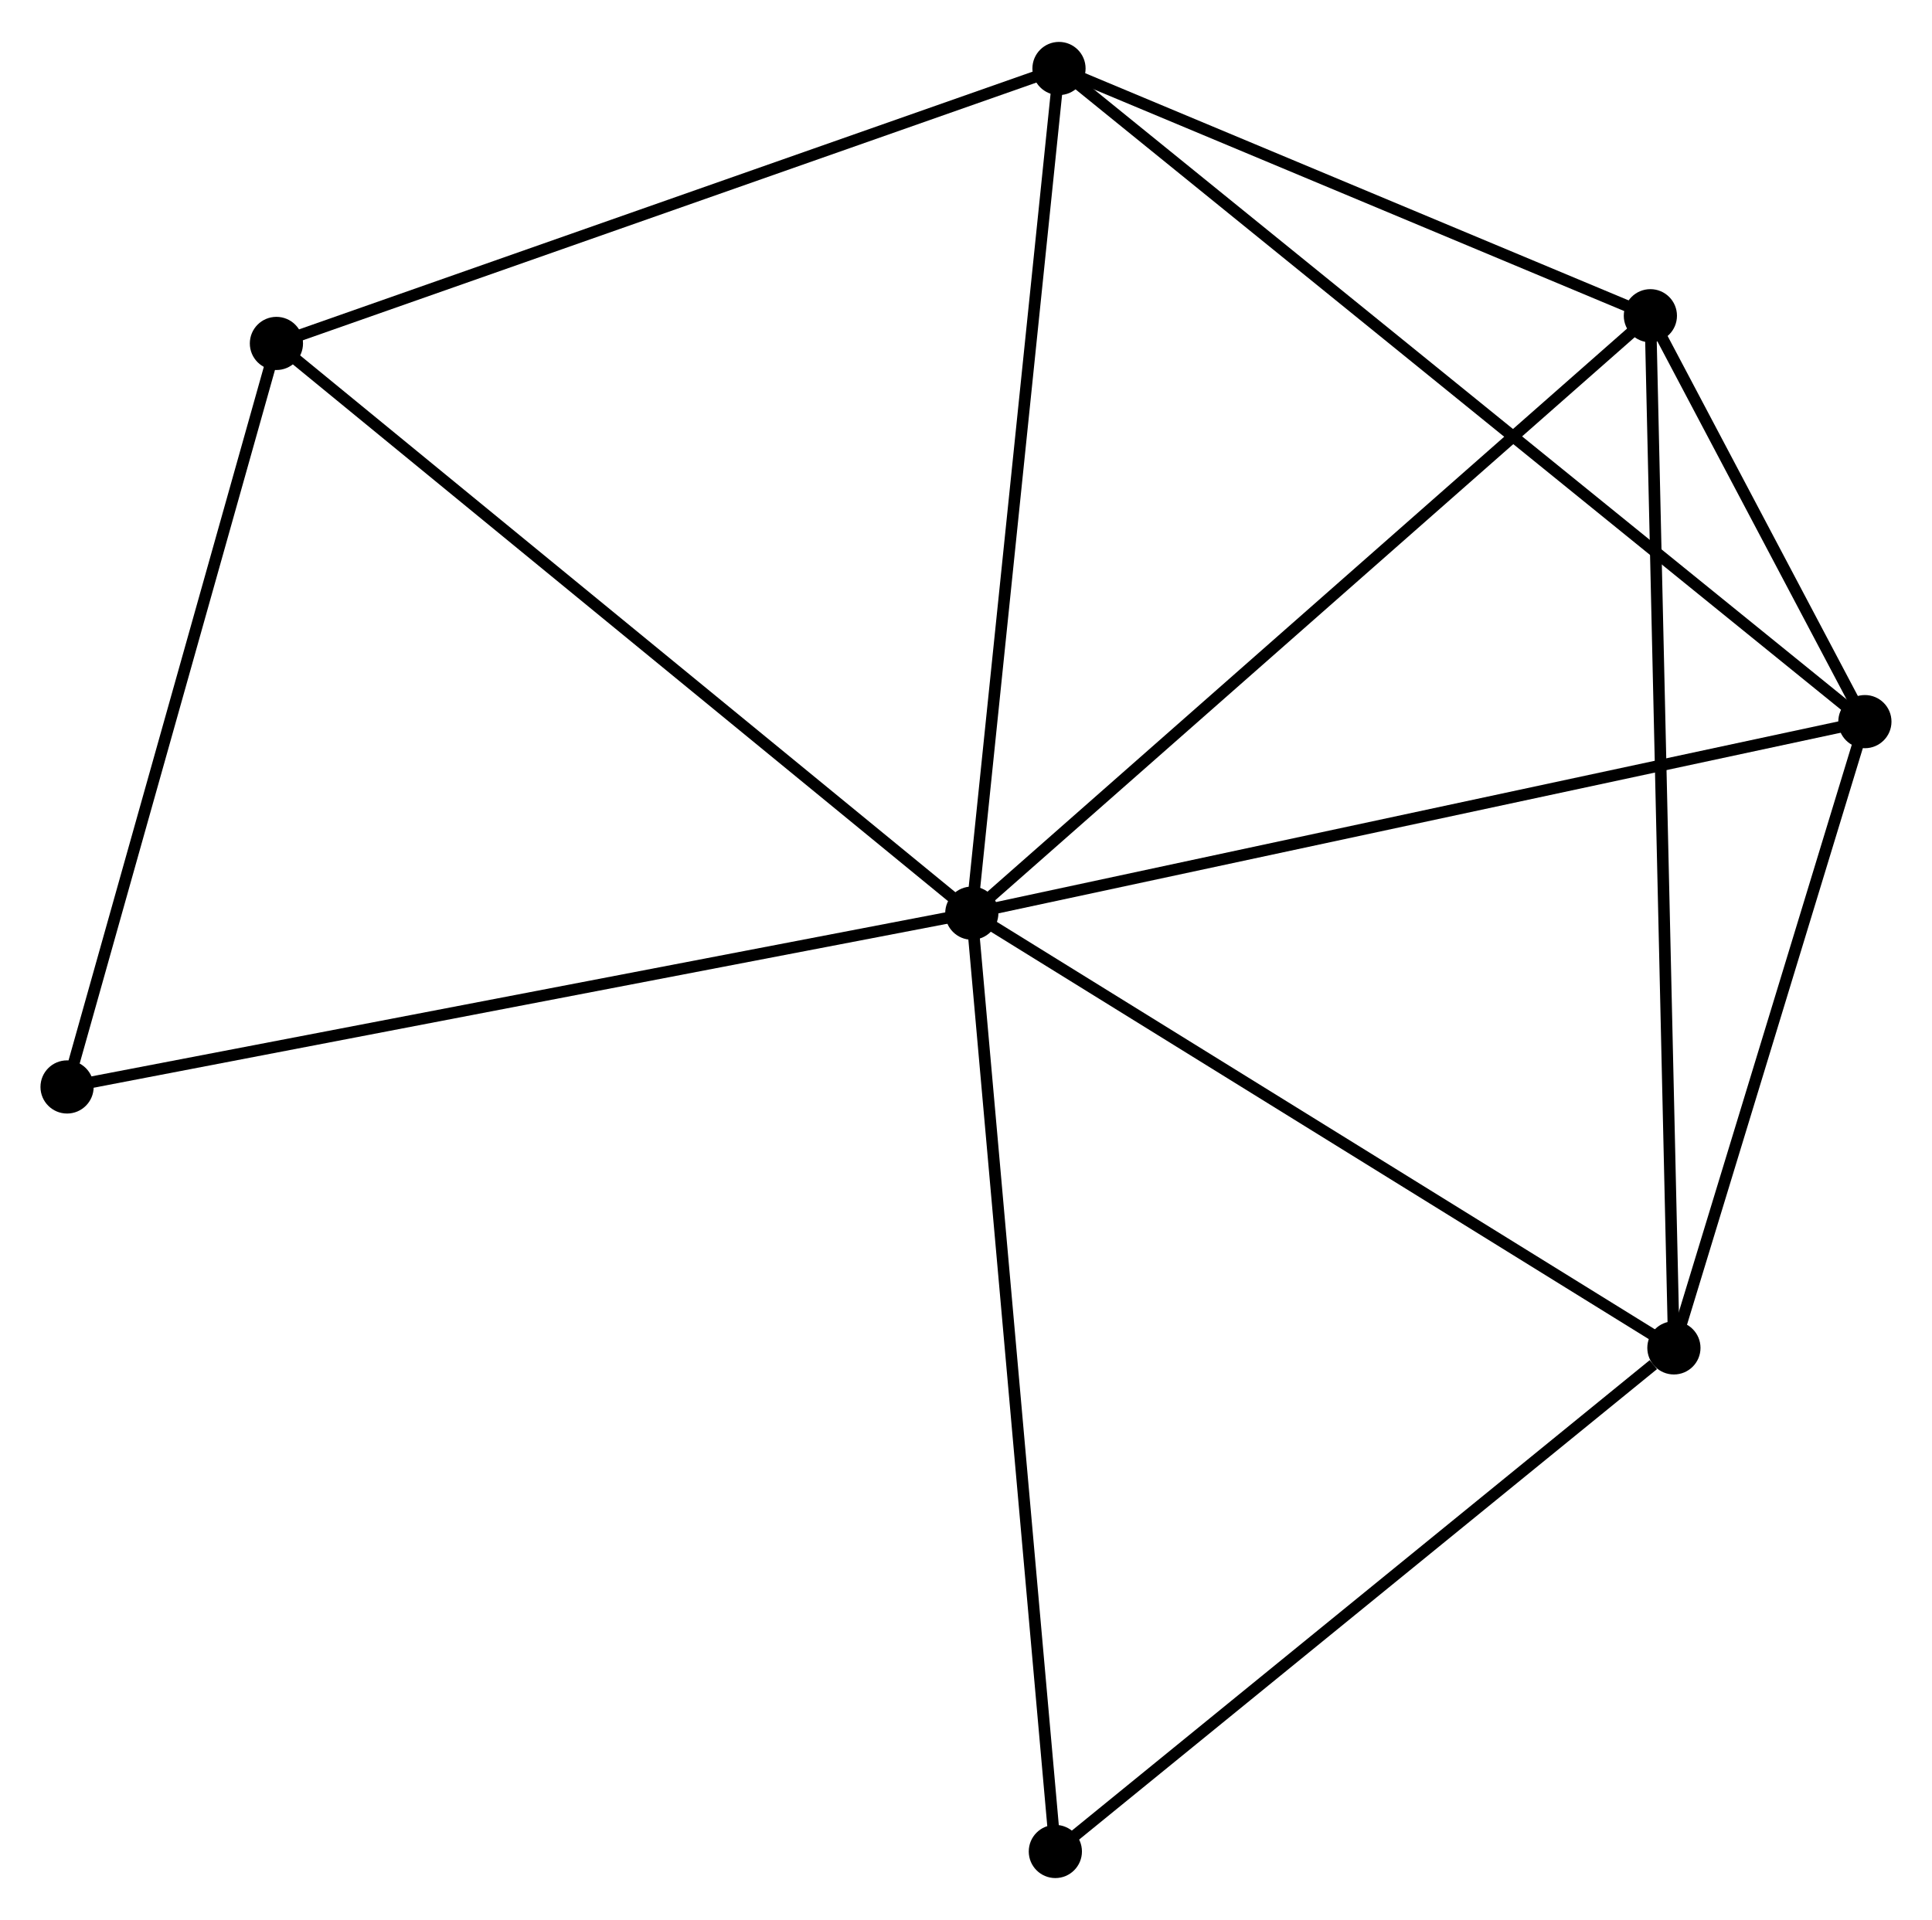 <?xml version="1.0" encoding="UTF-8" standalone="no"?>
<!DOCTYPE svg PUBLIC "-//W3C//DTD SVG 1.1//EN"
 "http://www.w3.org/Graphics/SVG/1.1/DTD/svg11.dtd">
<!-- Generated by graphviz version 2.36.0 (20140111.2315)
 -->
<!-- Title: %3 Pages: 1 -->
<svg width="167pt" height="166pt"
 viewBox="0.00 0.00 167.08 165.83" xmlns="http://www.w3.org/2000/svg" xmlns:xlink="http://www.w3.org/1999/xlink">
<g id="graph0" class="graph" transform="scale(1 1) rotate(0) translate(4 161.826)">
<title>%3</title>
<!-- 0 -->
<g id="node1" class="node"><title>0</title>
<ellipse fill="black" stroke="black" cx="80.042" cy="-82.964" rx="1.8" ry="1.8"/>
</g>
<!-- 1 -->
<g id="node2" class="node"><title>1</title>
<ellipse fill="black" stroke="black" cx="87.582" cy="-156.026" rx="1.8" ry="1.8"/>
</g>
<!-- 0&#45;&#45;1 -->
<g id="edge1" class="edge"><title>0&#45;&#45;1</title>
<path fill="none" stroke="black" d="M80.228,-84.77C81.263,-94.79 86.288,-143.483 87.375,-154.014"/>
</g>
<!-- 2 -->
<g id="node3" class="node"><title>2</title>
<ellipse fill="black" stroke="black" cx="140.76" cy="-45.36" rx="1.8" ry="1.8"/>
</g>
<!-- 0&#45;&#45;2 -->
<g id="edge2" class="edge"><title>0&#45;&#45;2</title>
<path fill="none" stroke="black" d="M81.794,-81.879C90.66,-76.388 130.506,-51.71 139.117,-46.378"/>
</g>
<!-- 3 -->
<g id="node4" class="node"><title>3</title>
<ellipse fill="black" stroke="black" cx="138.725" cy="-134.64" rx="1.8" ry="1.8"/>
</g>
<!-- 0&#45;&#45;3 -->
<g id="edge3" class="edge"><title>0&#45;&#45;3</title>
<path fill="none" stroke="black" d="M81.493,-84.241C89.541,-91.329 128.651,-125.768 137.11,-133.217"/>
</g>
<!-- 4 -->
<g id="node5" class="node"><title>4</title>
<ellipse fill="black" stroke="black" cx="157.276" cy="-99.531" rx="1.8" ry="1.8"/>
</g>
<!-- 0&#45;&#45;4 -->
<g id="edge4" class="edge"><title>0&#45;&#45;4</title>
<path fill="none" stroke="black" d="M81.951,-83.374C92.637,-85.666 144.923,-96.881 155.433,-99.136"/>
</g>
<!-- 5 -->
<g id="node6" class="node"><title>5</title>
<ellipse fill="black" stroke="black" cx="19.905" cy="-132.244" rx="1.8" ry="1.8"/>
</g>
<!-- 0&#45;&#45;5 -->
<g id="edge5" class="edge"><title>0&#45;&#45;5</title>
<path fill="none" stroke="black" d="M78.556,-84.182C70.308,-90.941 30.229,-123.783 21.56,-130.887"/>
</g>
<!-- 6 -->
<g id="node7" class="node"><title>6</title>
<ellipse fill="black" stroke="black" cx="1.8" cy="-67.931" rx="1.8" ry="1.8"/>
</g>
<!-- 0&#45;&#45;6 -->
<g id="edge6" class="edge"><title>0&#45;&#45;6</title>
<path fill="none" stroke="black" d="M78.108,-82.592C67.283,-80.513 14.314,-70.335 3.666,-68.29"/>
</g>
<!-- 7 -->
<g id="node8" class="node"><title>7</title>
<ellipse fill="black" stroke="black" cx="87.267" cy="-1.8" rx="1.8" ry="1.8"/>
</g>
<!-- 0&#45;&#45;7 -->
<g id="edge7" class="edge"><title>0&#45;&#45;7</title>
<path fill="none" stroke="black" d="M80.221,-80.958C81.22,-69.728 86.111,-14.781 87.094,-3.736"/>
</g>
<!-- 1&#45;&#45;3 -->
<g id="edge8" class="edge"><title>1&#45;&#45;3</title>
<path fill="none" stroke="black" d="M89.284,-155.314C97.049,-152.067 129.079,-138.673 136.965,-135.376"/>
</g>
<!-- 1&#45;&#45;4 -->
<g id="edge9" class="edge"><title>1&#45;&#45;4</title>
<path fill="none" stroke="black" d="M89.038,-154.846C98.108,-147.493 146.782,-108.038 155.828,-100.704"/>
</g>
<!-- 1&#45;&#45;5 -->
<g id="edge10" class="edge"><title>1&#45;&#45;5</title>
<path fill="none" stroke="black" d="M85.63,-155.339C75.747,-151.867 31.334,-136.26 21.737,-132.887"/>
</g>
<!-- 2&#45;&#45;3 -->
<g id="edge11" class="edge"><title>2&#45;&#45;3</title>
<path fill="none" stroke="black" d="M140.718,-47.224C140.453,-58.843 139.032,-121.196 138.768,-132.785"/>
</g>
<!-- 2&#45;&#45;4 -->
<g id="edge12" class="edge"><title>2&#45;&#45;4</title>
<path fill="none" stroke="black" d="M141.31,-47.162C143.817,-55.387 154.161,-89.313 156.707,-97.666"/>
</g>
<!-- 2&#45;&#45;7 -->
<g id="edge13" class="edge"><title>2&#45;&#45;7</title>
<path fill="none" stroke="black" d="M138.981,-43.91C130.714,-37.179 96.152,-9.035 88.691,-2.959"/>
</g>
<!-- 3&#45;&#45;4 -->
<g id="edge14" class="edge"><title>3&#45;&#45;4</title>
<path fill="none" stroke="black" d="M139.723,-132.752C142.974,-126.599 153.235,-107.179 156.362,-101.26"/>
</g>
<!-- 5&#45;&#45;6 -->
<g id="edge15" class="edge"><title>5&#45;&#45;6</title>
<path fill="none" stroke="black" d="M19.383,-130.388C16.739,-120.997 4.858,-78.792 2.29,-69.672"/>
</g>
</g>
</svg>
